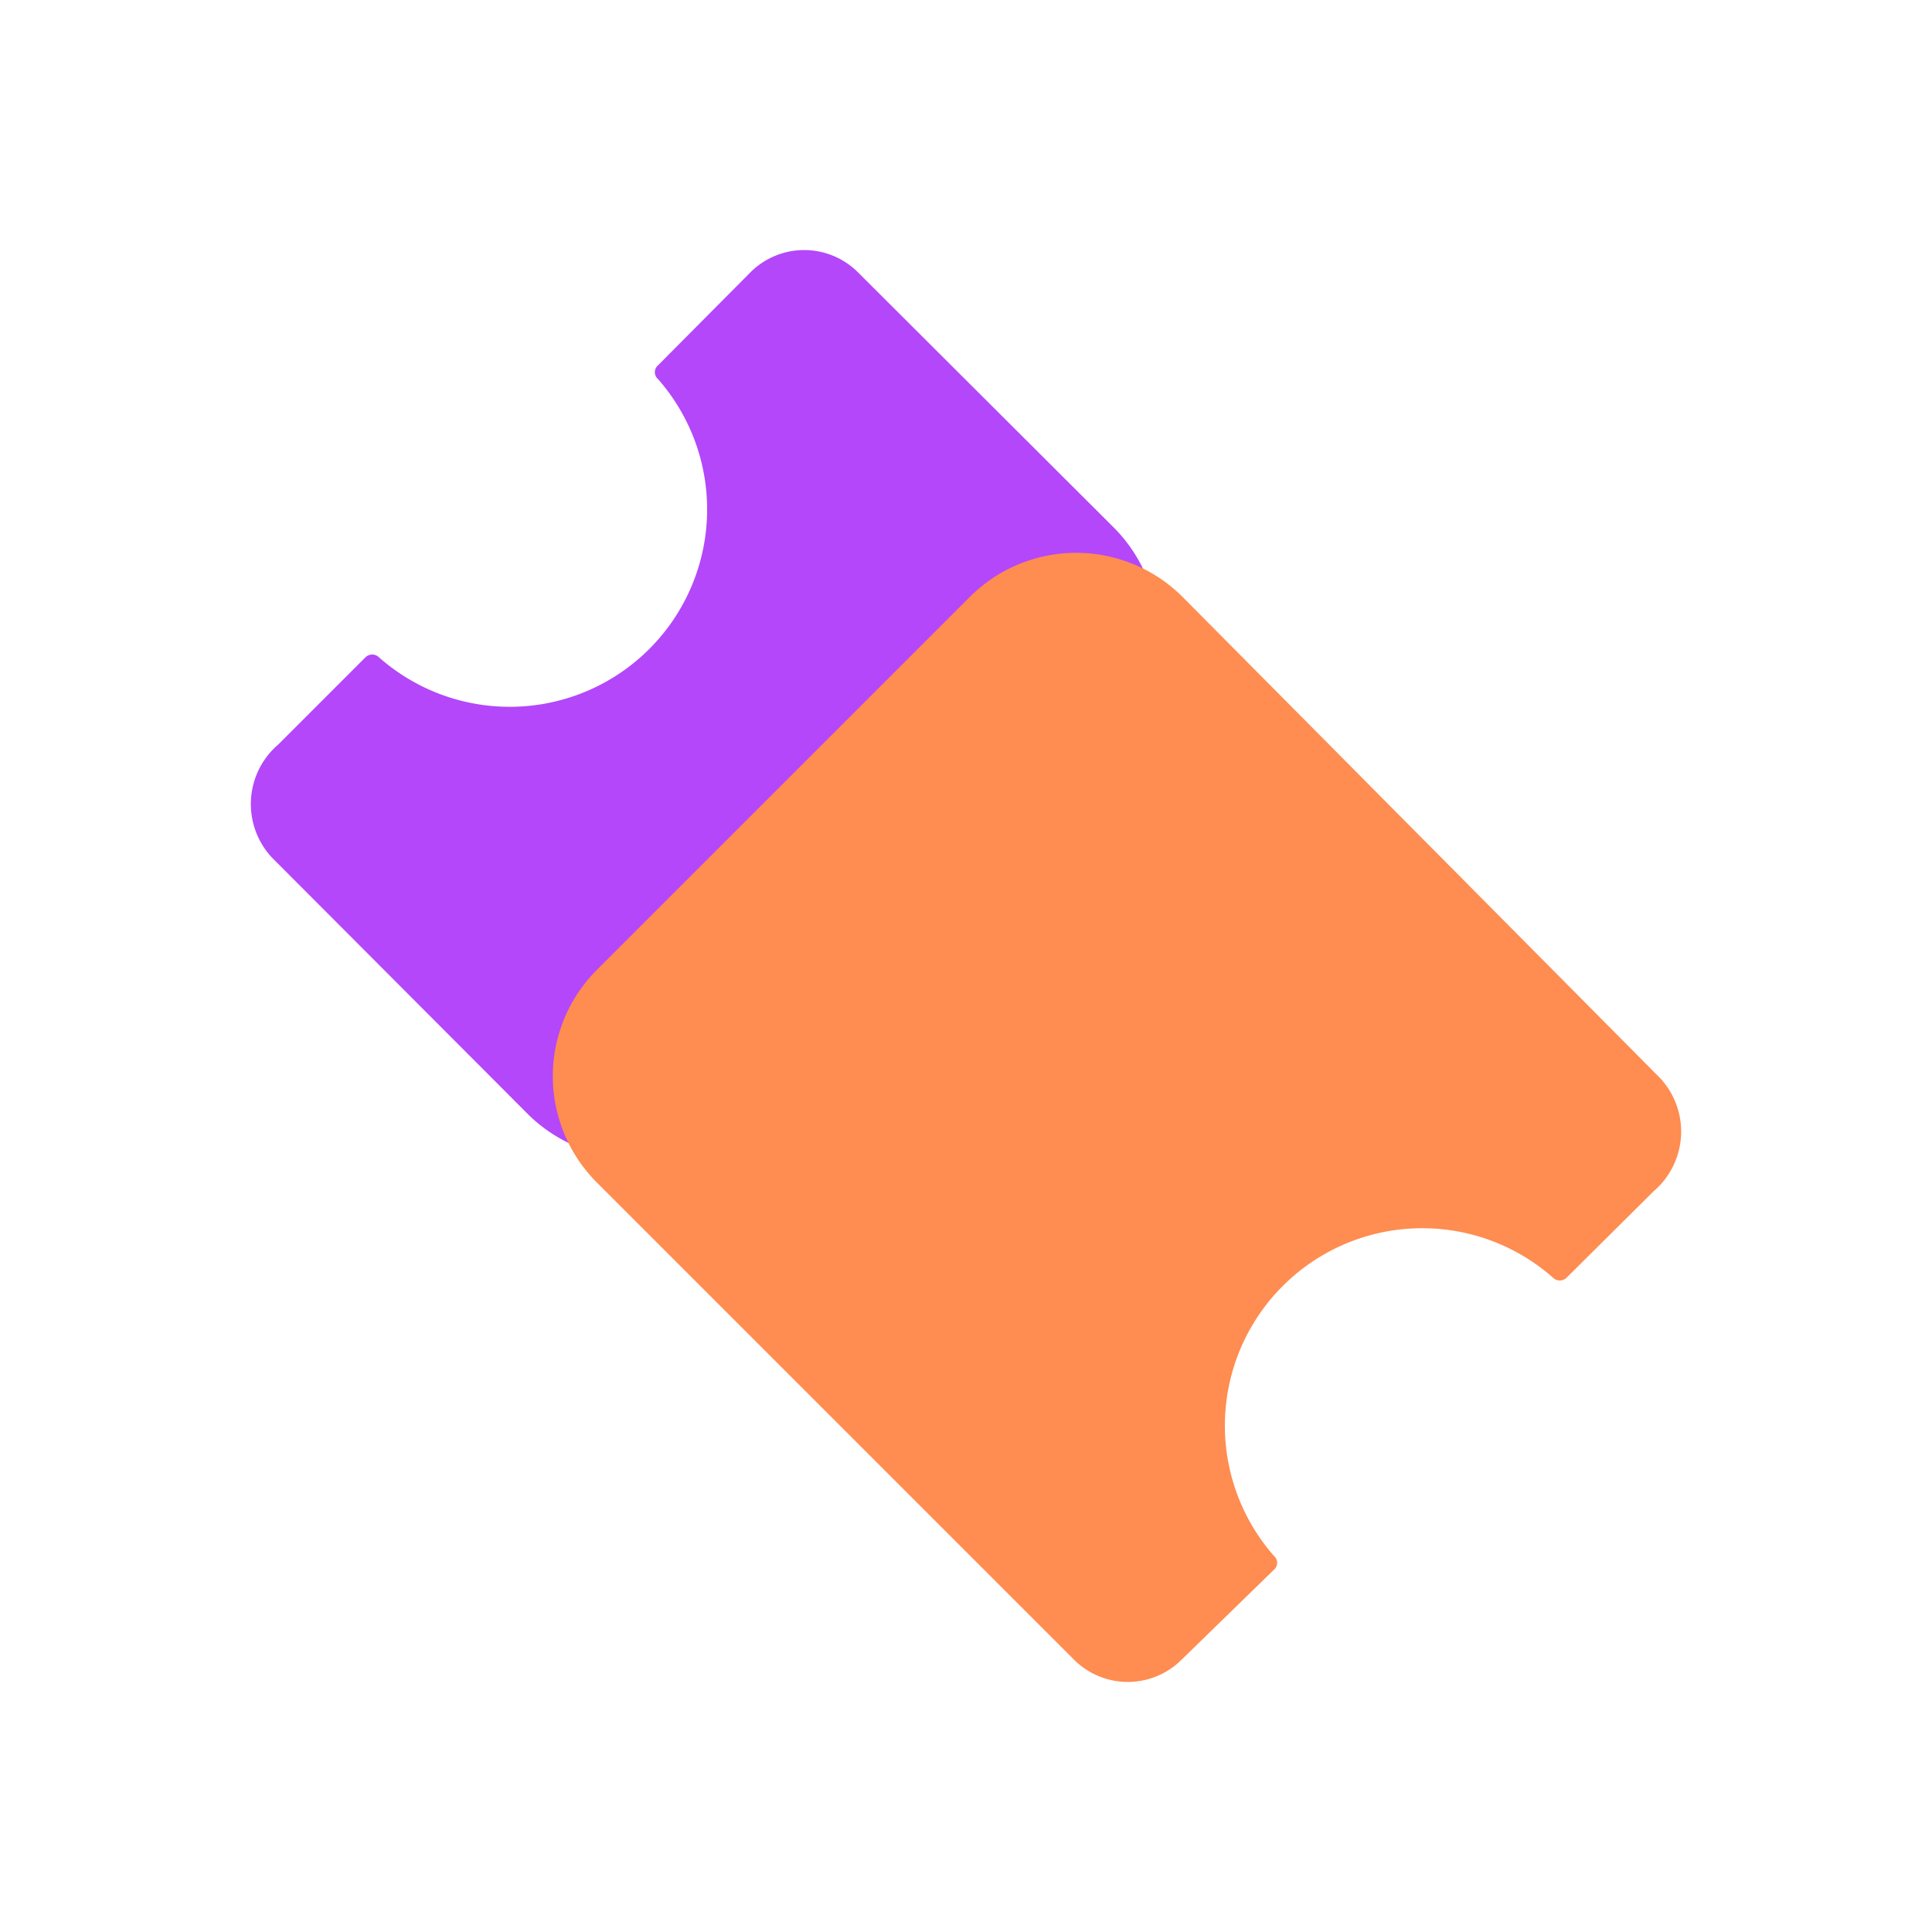 <svg xmlns="http://www.w3.org/2000/svg" viewBox="0 0 32 32"><defs><style>.cls-1{isolation:isolate;}.cls-2{fill:#b347f9;mix-blend-mode:multiply;}.cls-3{fill:#ff8c50;mix-blend-mode:hue;}</style></defs><g class="cls-1"><g id="Layer_4" data-name="Layer 4"><path class="cls-2" d="M14.2,4.5a1.26,1.26,0,0,0-1.76,0L10.9,6.05a.15.15,0,0,0,0,.23,3.27,3.27,0,0,1-4.62,4.61.16.16,0,0,0-.23,0L4.61,12.33A1.3,1.3,0,0,0,4.5,14.2l4.24,4.25a2.5,2.5,0,0,0,3.53,0l6.18-6.18a2.5,2.5,0,0,0,0-3.53Z"/><path class="cls-3" d="M9.89,19.59,17.8,27.5a1.26,1.26,0,0,0,1.76,0L21.1,26a.15.15,0,0,0,0-.23,3.27,3.27,0,0,1,4.62-4.61.16.16,0,0,0,.23,0l1.44-1.43a1.3,1.3,0,0,0,.11-1.87L19.59,9.89a2.49,2.49,0,0,0-3.53,0L9.89,16.06A2.49,2.49,0,0,0,9.89,19.59Z"/></g></g></svg>